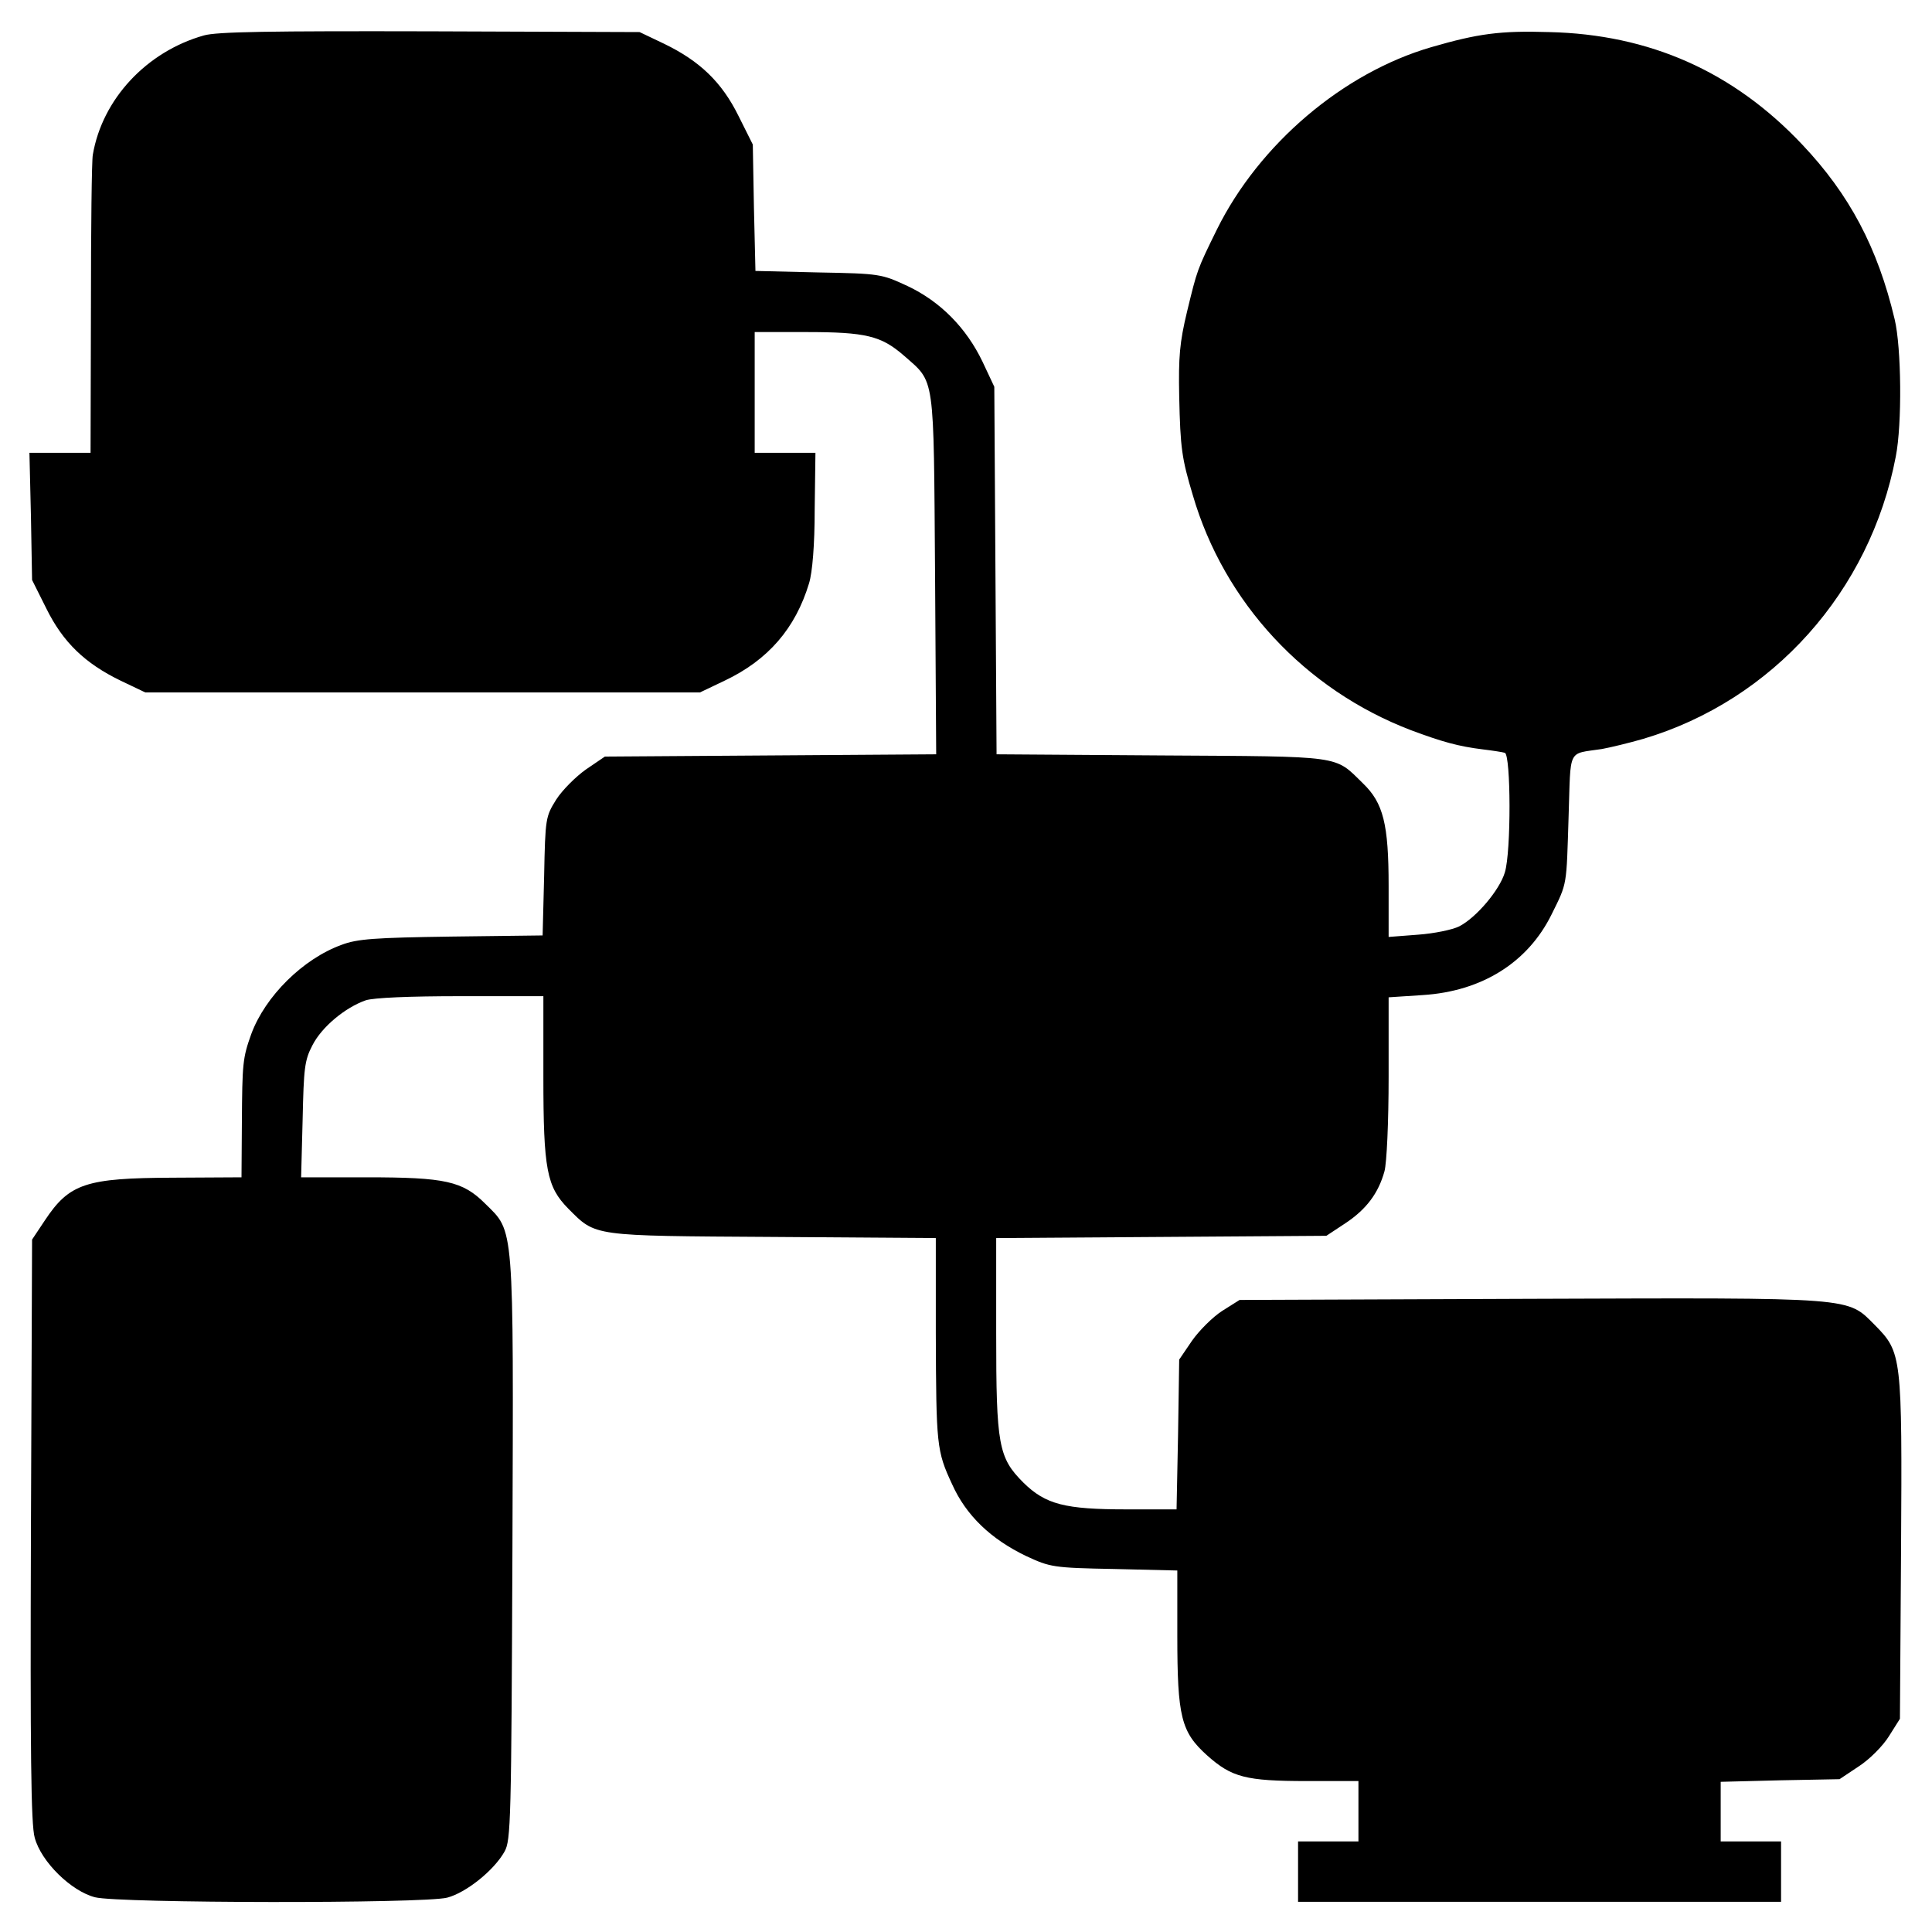 <?xml version="1.0" standalone="no"?>
<!DOCTYPE svg PUBLIC "-//W3C//DTD SVG 20010904//EN"
 "http://www.w3.org/TR/2001/REC-SVG-20010904/DTD/svg10.dtd">
<svg version="1.0" xmlns="http://www.w3.org/2000/svg"
 width="512pt" height="512pt" viewBox="0 0 512 512"
 preserveAspectRatio="xMidYMid meet">
<g transform="translate(0,512) scale(0.1,-0.1)"
fill="#000000" stroke="none">
<path d="M540 5026 c-152 -43 -269 -169 -294 -316 -3 -14 -5 -197 -5 -407 l-1
-383 -81 0 -81 0 4 -168 3 -169 38 -76 c44 -89 102 -145 197 -191 l65 -31 735
0 735 0 65 31 c116 55 188 139 224 258 9 29 15 102 15 196 l2 150 -81 0 -80 0
0 160 0 160 136 0 c159 0 199 -10 259 -62 84 -74 79 -43 83 -580 l3 -477 -439
-3 -439 -3 -50 -34 c-27 -19 -63 -55 -79 -80 -28 -45 -29 -49 -32 -203 l-4
-157 -241 -3 c-204 -3 -250 -6 -292 -22 -102 -37 -202 -136 -239 -236 -23 -64
-24 -78 -25 -237 l-1 -143 -182 -1 c-230 -1 -274 -15 -339 -113 l-34 -51 -3
-770 c-2 -588 0 -781 10 -815 17 -64 97 -142 160 -158 63 -16 870 -17 933 -1
50 13 124 72 152 122 17 30 18 81 21 802 3 870 5 839 -72 915 -60 60 -106 70
-314 70 l-174 0 4 153 c3 136 5 157 26 197 25 49 87 100 141 119 21 7 116 11
252 11 l219 0 0 -213 c0 -247 9 -292 66 -350 74 -74 59 -72 542 -75 l432 -3 0
-252 c1 -297 2 -312 43 -400 37 -83 103 -146 197 -191 63 -29 70 -31 233 -34
l167 -4 0 -172 c0 -216 10 -256 79 -318 65 -58 102 -68 265 -68 l136 0 0 -80
0 -80 -80 0 -80 0 0 -80 0 -80 640 0 640 0 0 80 0 80 -80 0 -80 0 0 79 0 79
158 4 157 3 51 34 c28 18 64 54 80 80 l29 46 3 449 c3 513 2 522 -69 594 -75
75 -45 73 -915 70 l-769 -3 -46 -29 c-25 -16 -61 -52 -80 -79 l-34 -50 -3
-198 -4 -199 -132 0 c-164 0 -215 13 -274 71 -66 66 -72 99 -72 395 l0 253
438 3 437 3 50 33 c56 37 88 80 104 138 6 22 11 130 11 250 l0 211 91 6 c156
10 278 86 341 214 42 85 39 72 45 261 6 182 -4 163 88 177 22 4 72 16 110 27
343 102 601 391 669 748 17 86 15 289 -3 364 -45 190 -120 331 -245 463 -182
193 -404 292 -671 298 -129 4 -188 -4 -312 -40 -234 -68 -456 -257 -568 -483
-53 -108 -52 -106 -79 -217 -20 -83 -23 -121 -21 -225 3 -139 7 -165 36 -262
83 -285 298 -516 578 -623 83 -31 126 -43 191 -51 25 -3 51 -7 58 -9 16 -6 17
-262 0 -317 -14 -47 -76 -120 -121 -143 -18 -9 -67 -19 -109 -22 l-78 -6 0
135 c0 164 -14 220 -68 272 -77 75 -48 71 -534 74 l-437 3 -3 487 -3 487 -31
66 c-43 90 -112 160 -199 201 -69 32 -73 33 -236 36 l-167 4 -4 168 -3 167
-38 76 c-44 89 -102 145 -197 191 l-65 31 -555 2 c-424 1 -566 -1 -600 -11z"/>
</g>
</svg>
